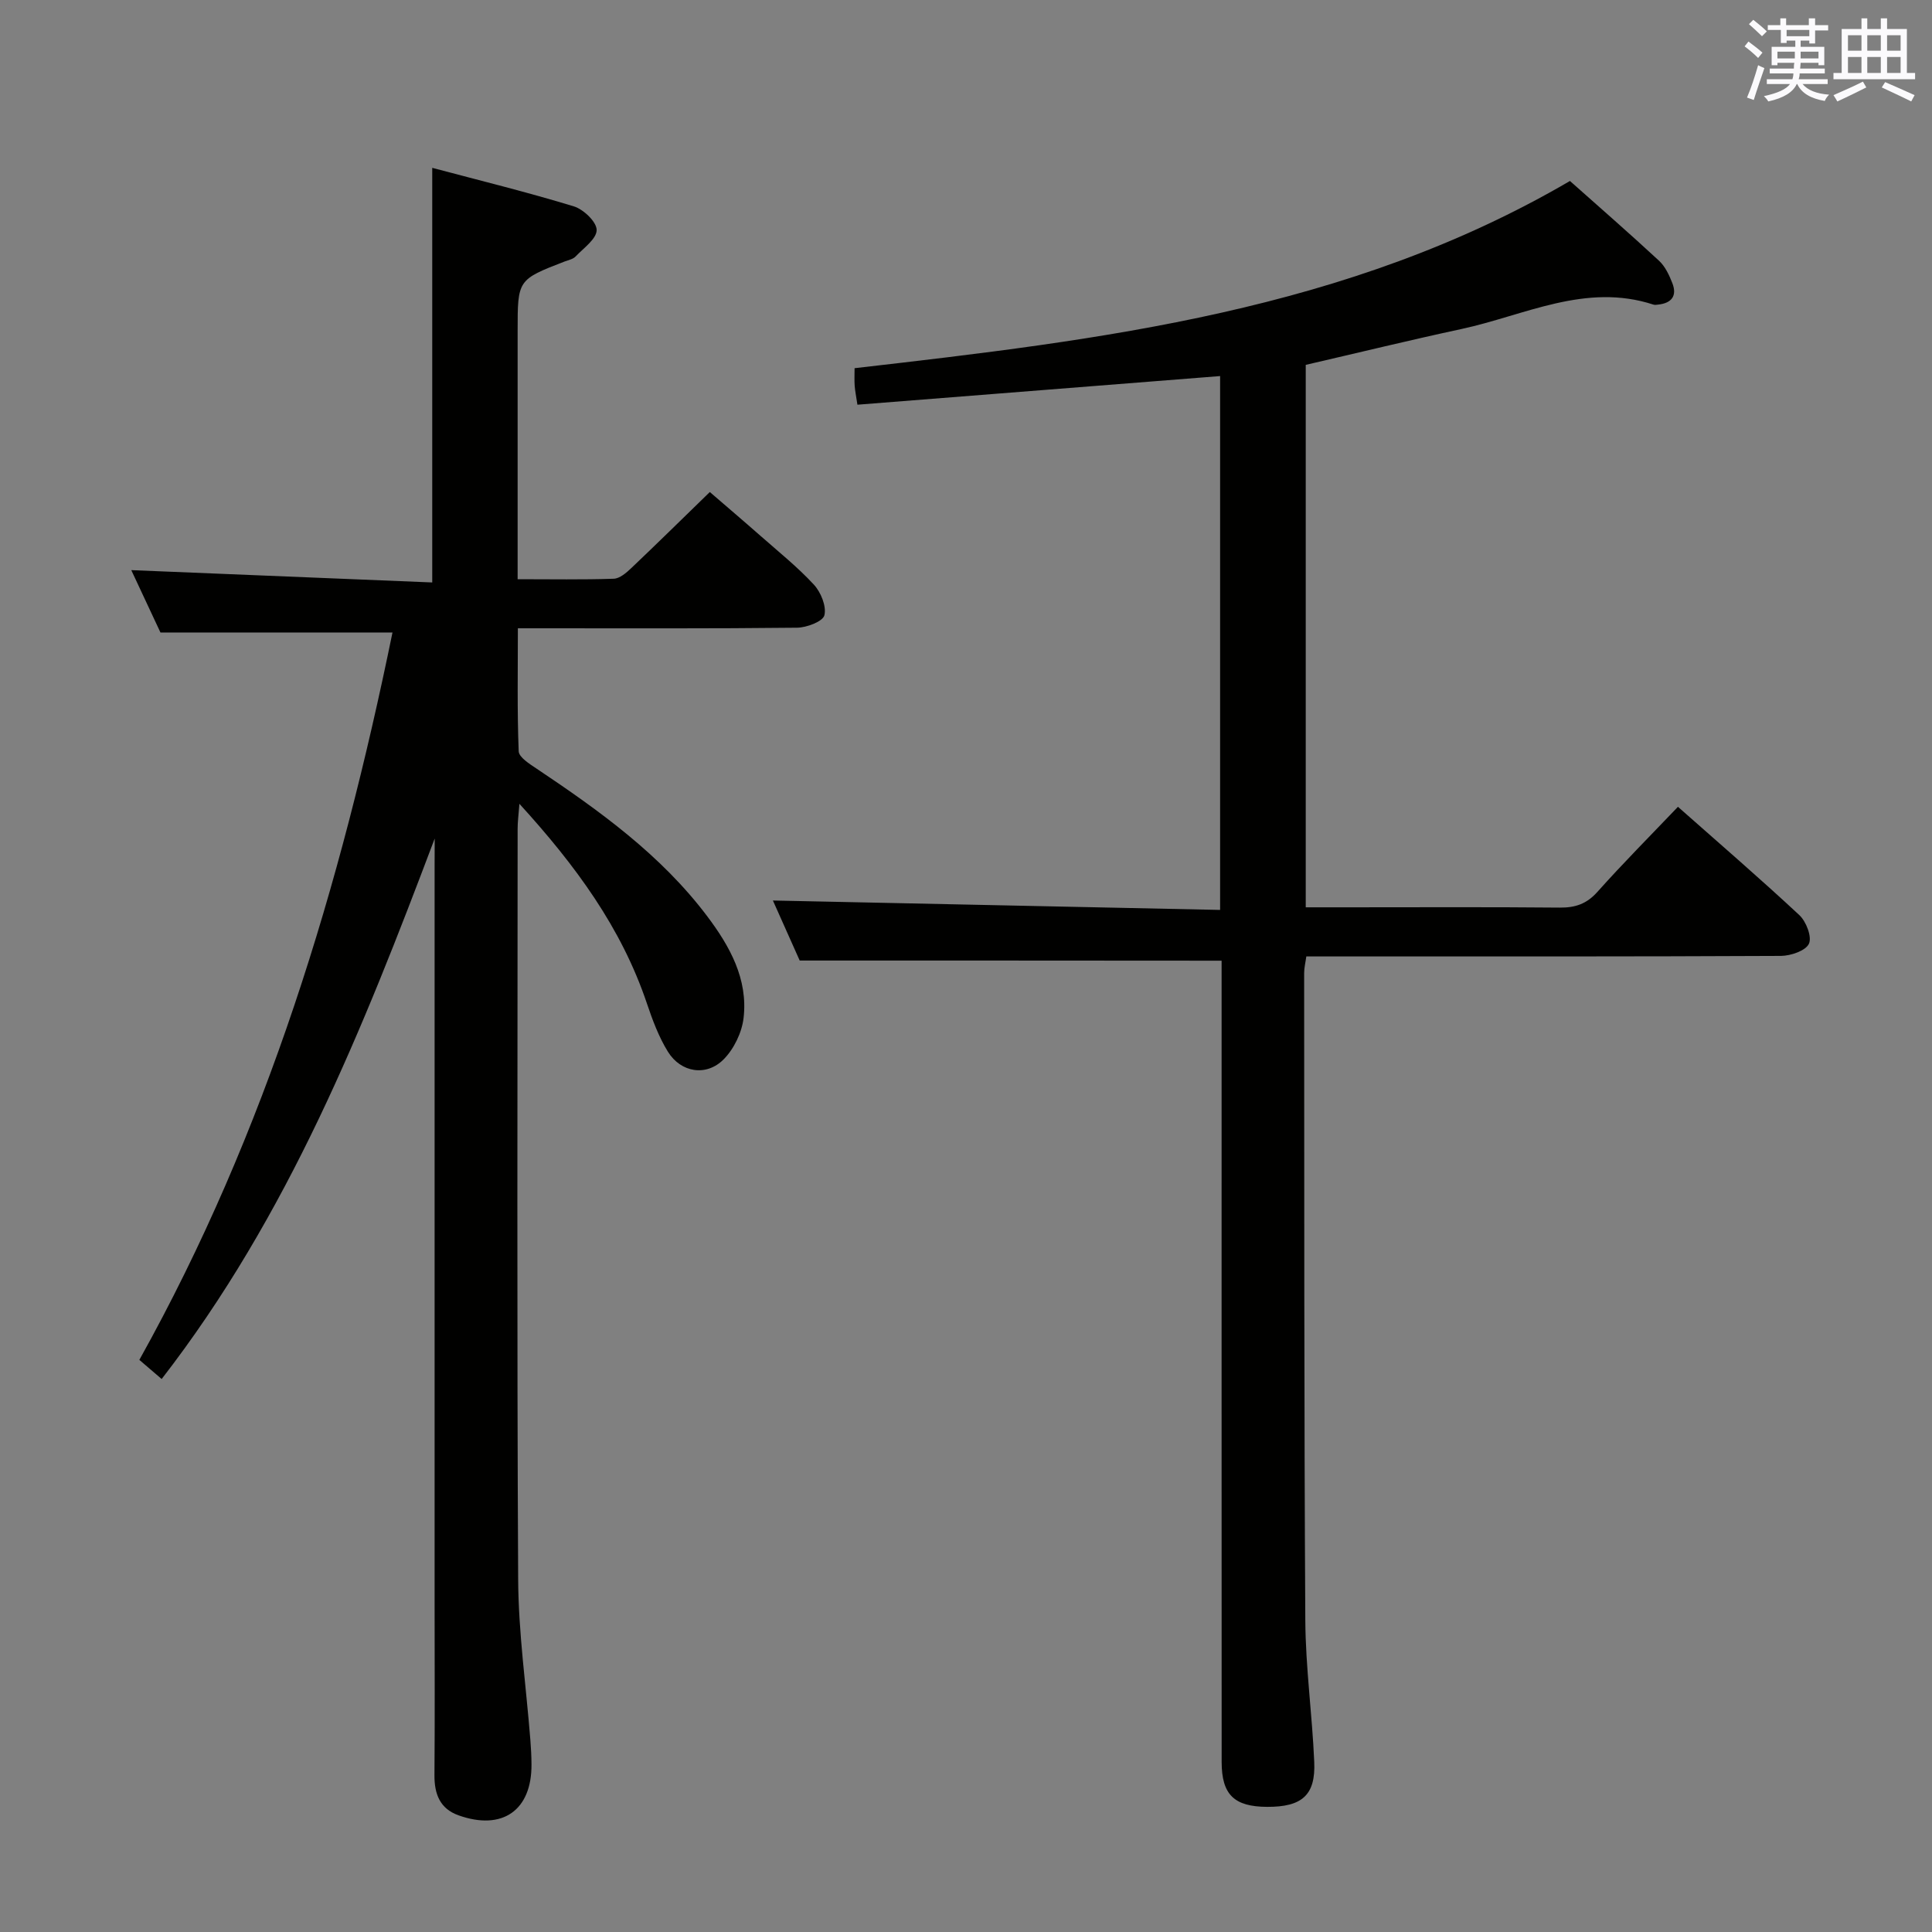 <svg enable-background="new 0 0 400 400" viewBox="0 0 400 400" xmlns="http://www.w3.org/2000/svg"><rect x="0" y="0" width="400" height="400" fill="#808080" stroke="none"/><path d="m90 173.61c-14.86 39.39-30.31 78.06-56.53 111.9-1.64-1.4-3.1-2.65-4.62-3.96 26.4-47.33 41.68-98.19 52.41-150.6-15.96 0-31.48 0-48.04 0-1.72-3.68-3.94-8.42-6.04-12.91 20.79.85 41.52 1.7 62.31 2.55 0-29.07 0-56.98 0-85.84 9.73 2.59 19.6 5.01 29.3 7.97 2.01.61 4.74 3.21 4.74 4.9 0 1.85-2.72 3.75-4.38 5.5-.53.55-1.47.72-2.25 1.02-9.73 3.77-9.73 3.77-9.73 14.38v45.5 5.9c7 0 13.45.12 19.89-.1 1.25-.04 2.62-1.23 3.64-2.2 5.31-5.04 10.53-10.18 16.26-15.75 3.33 2.88 6.94 5.94 10.5 9.08 3.75 3.3 7.68 6.45 11.05 10.1 1.45 1.57 2.63 4.48 2.17 6.34-.32 1.28-3.66 2.55-5.67 2.57-17.83.2-35.66.12-53.5.12-1.16 0-2.32 0-4.29 0 0 8.64-.16 17.06.17 25.46.05 1.25 2.24 2.62 3.68 3.58 13.04 8.73 25.75 17.85 35.33 30.55 4.68 6.21 8.49 13.01 7.55 21.09-.35 3.01-1.99 6.41-4.12 8.56-3.59 3.62-8.86 2.76-11.55-1.58-1.89-3.06-3.19-6.56-4.35-10-5.26-15.62-14.71-28.51-26.39-41.32-.18 2.35-.37 3.72-.37 5.1-.02 51.83-.16 103.66.11 155.49.06 11.1 1.66 22.19 2.53 33.28.13 1.66.22 3.32.23 4.98.08 9.53-6.01 13.82-15.12 10.57-3.84-1.37-5-4.42-4.97-8.31.09-11.67.03-23.33.03-35 0-51.16 0-102.33 0-153.49.02-1.81.02-3.62.02-5.43z" fill="#010100"/><path d="m165.57 198.87c-1.71-3.84-3.79-8.5-5.55-12.43 30.79.65 61.56 1.29 92.59 1.95 0-37.69 0-74.25 0-110.53-25.13 1.98-49.97 3.94-75.09 5.93-.26-1.76-.49-2.84-.57-3.94-.08-1.13-.02-2.28-.02-3.62 51.19-5.89 102.03-11.83 148.11-38.76 5.86 5.21 12.23 10.76 18.43 16.5 1.28 1.18 2.12 2.98 2.77 4.65 1.03 2.63-.15 4.14-2.91 4.44-.33.04-.7.1-.99.01-14.05-4.6-26.67 2.23-39.77 5.05-10.69 2.3-21.31 4.9-32.23 7.42v112.31h8.59c14.67 0 29.33-.08 44 .06 3.23.03 5.58-.77 7.8-3.26 5.31-5.95 10.94-11.6 16.67-17.61 8.56 7.57 16.99 14.84 25.13 22.42 1.42 1.32 2.65 4.51 1.99 5.93-.67 1.45-3.76 2.5-5.79 2.52-30.66.15-61.33.11-92 .11-1.99 0-3.98 0-6.27 0-.17 1.25-.45 2.34-.45 3.44.03 44.66-.02 89.33.24 133.99.06 9.79 1.43 19.56 1.85 29.35.3 6.87-2.54 9.32-9.75 9.29-6.83-.03-9.41-2.52-9.42-9.27-.02-53.33-.01-106.66-.01-159.99 0-1.99 0-3.98 0-5.93-29.05-.03-57.9-.03-87.35-.03z" fill="#010100"/><g fill="#fbfafc"><path d="m361.2 9.6.8-1c.9.7 1.9 1.4 2.9 2.3l-.9 1.1c-1-1-2-1.8-2.8-2.4zm.5 10.6c.9-2.1 1.6-4.3 2.3-6.7.4.2.8.4 1.3.6-.7 2.1-1.5 4.3-2.2 6.6zm.4-15.2.9-.9c1 .8 2 1.6 2.8 2.4l-1 1c-.9-.9-1.8-1.7-2.7-2.5zm12.5-1.2h1.2v1.4h2.7v1.1h-2.7v2.7h-1.2v-.6h-1.8v1.3h4.9v3.8h-1.2v-.5h-3.7c0 .4-.1.9-.1 1.2h5.1v1h-5.2c0 .5-.1.9-.2 1.2h6v1h-5.2c1.1 1.3 2.9 2 5.5 2.2-.4.4-.7.8-.9 1.3-2.9-.5-4.8-1.6-5.7-3.5h-.1c-.8 1.7-2.7 2.9-5.9 3.6-.2-.4-.6-.8-.9-1.1 2.8-.6 4.6-1.4 5.4-2.5h-4.8v-1h5.3c.1-.3.2-.7.2-1.2h-4.9v-1h5c0-.4 0-.8.1-1.2h-3.5v.5h-1.2v-3.8h4.9v-1.3h-1.8v.5h-1.2v-2.7h-2.7v-1h2.6v-1.4h1.2v1.4h4.7v-1.4zm-6.6 8.3h3.6c0-.4 0-.9 0-1.4h-3.6zm1.9-4.6h4.7v-1.3h-4.7zm6.6 3.2h-3.7v1.4h3.7z"/><path d="m385.3 3.8h1.3v2.2h2.8v-2.2h1.3v2.2h4.1v9.1h1.7v1.3h-16.9v-1.3h1.7v-9.1h4.1v-2.2zm.4 13.1.7 1.2c-1.8.9-3.8 1.9-6 2.9-.2-.4-.5-.8-.8-1.3 2.3-1 4.3-1.9 6.1-2.8zm-3.1-6.4h2.8v-3.2h-2.8zm0 4.6h2.8v-3.3h-2.8zm4-4.6h2.8v-3.2h-2.8zm0 4.6h2.8v-3.3h-2.8zm3.7 1.9c2.1.9 4.1 1.8 6.1 2.7l-.7 1.3c-2.2-1.1-4.2-2-6.1-2.9zm3.2-9.7h-2.8v3.2h2.8zm-2.8 7.8h2.8v-3.3h-2.8z"/></g></svg>